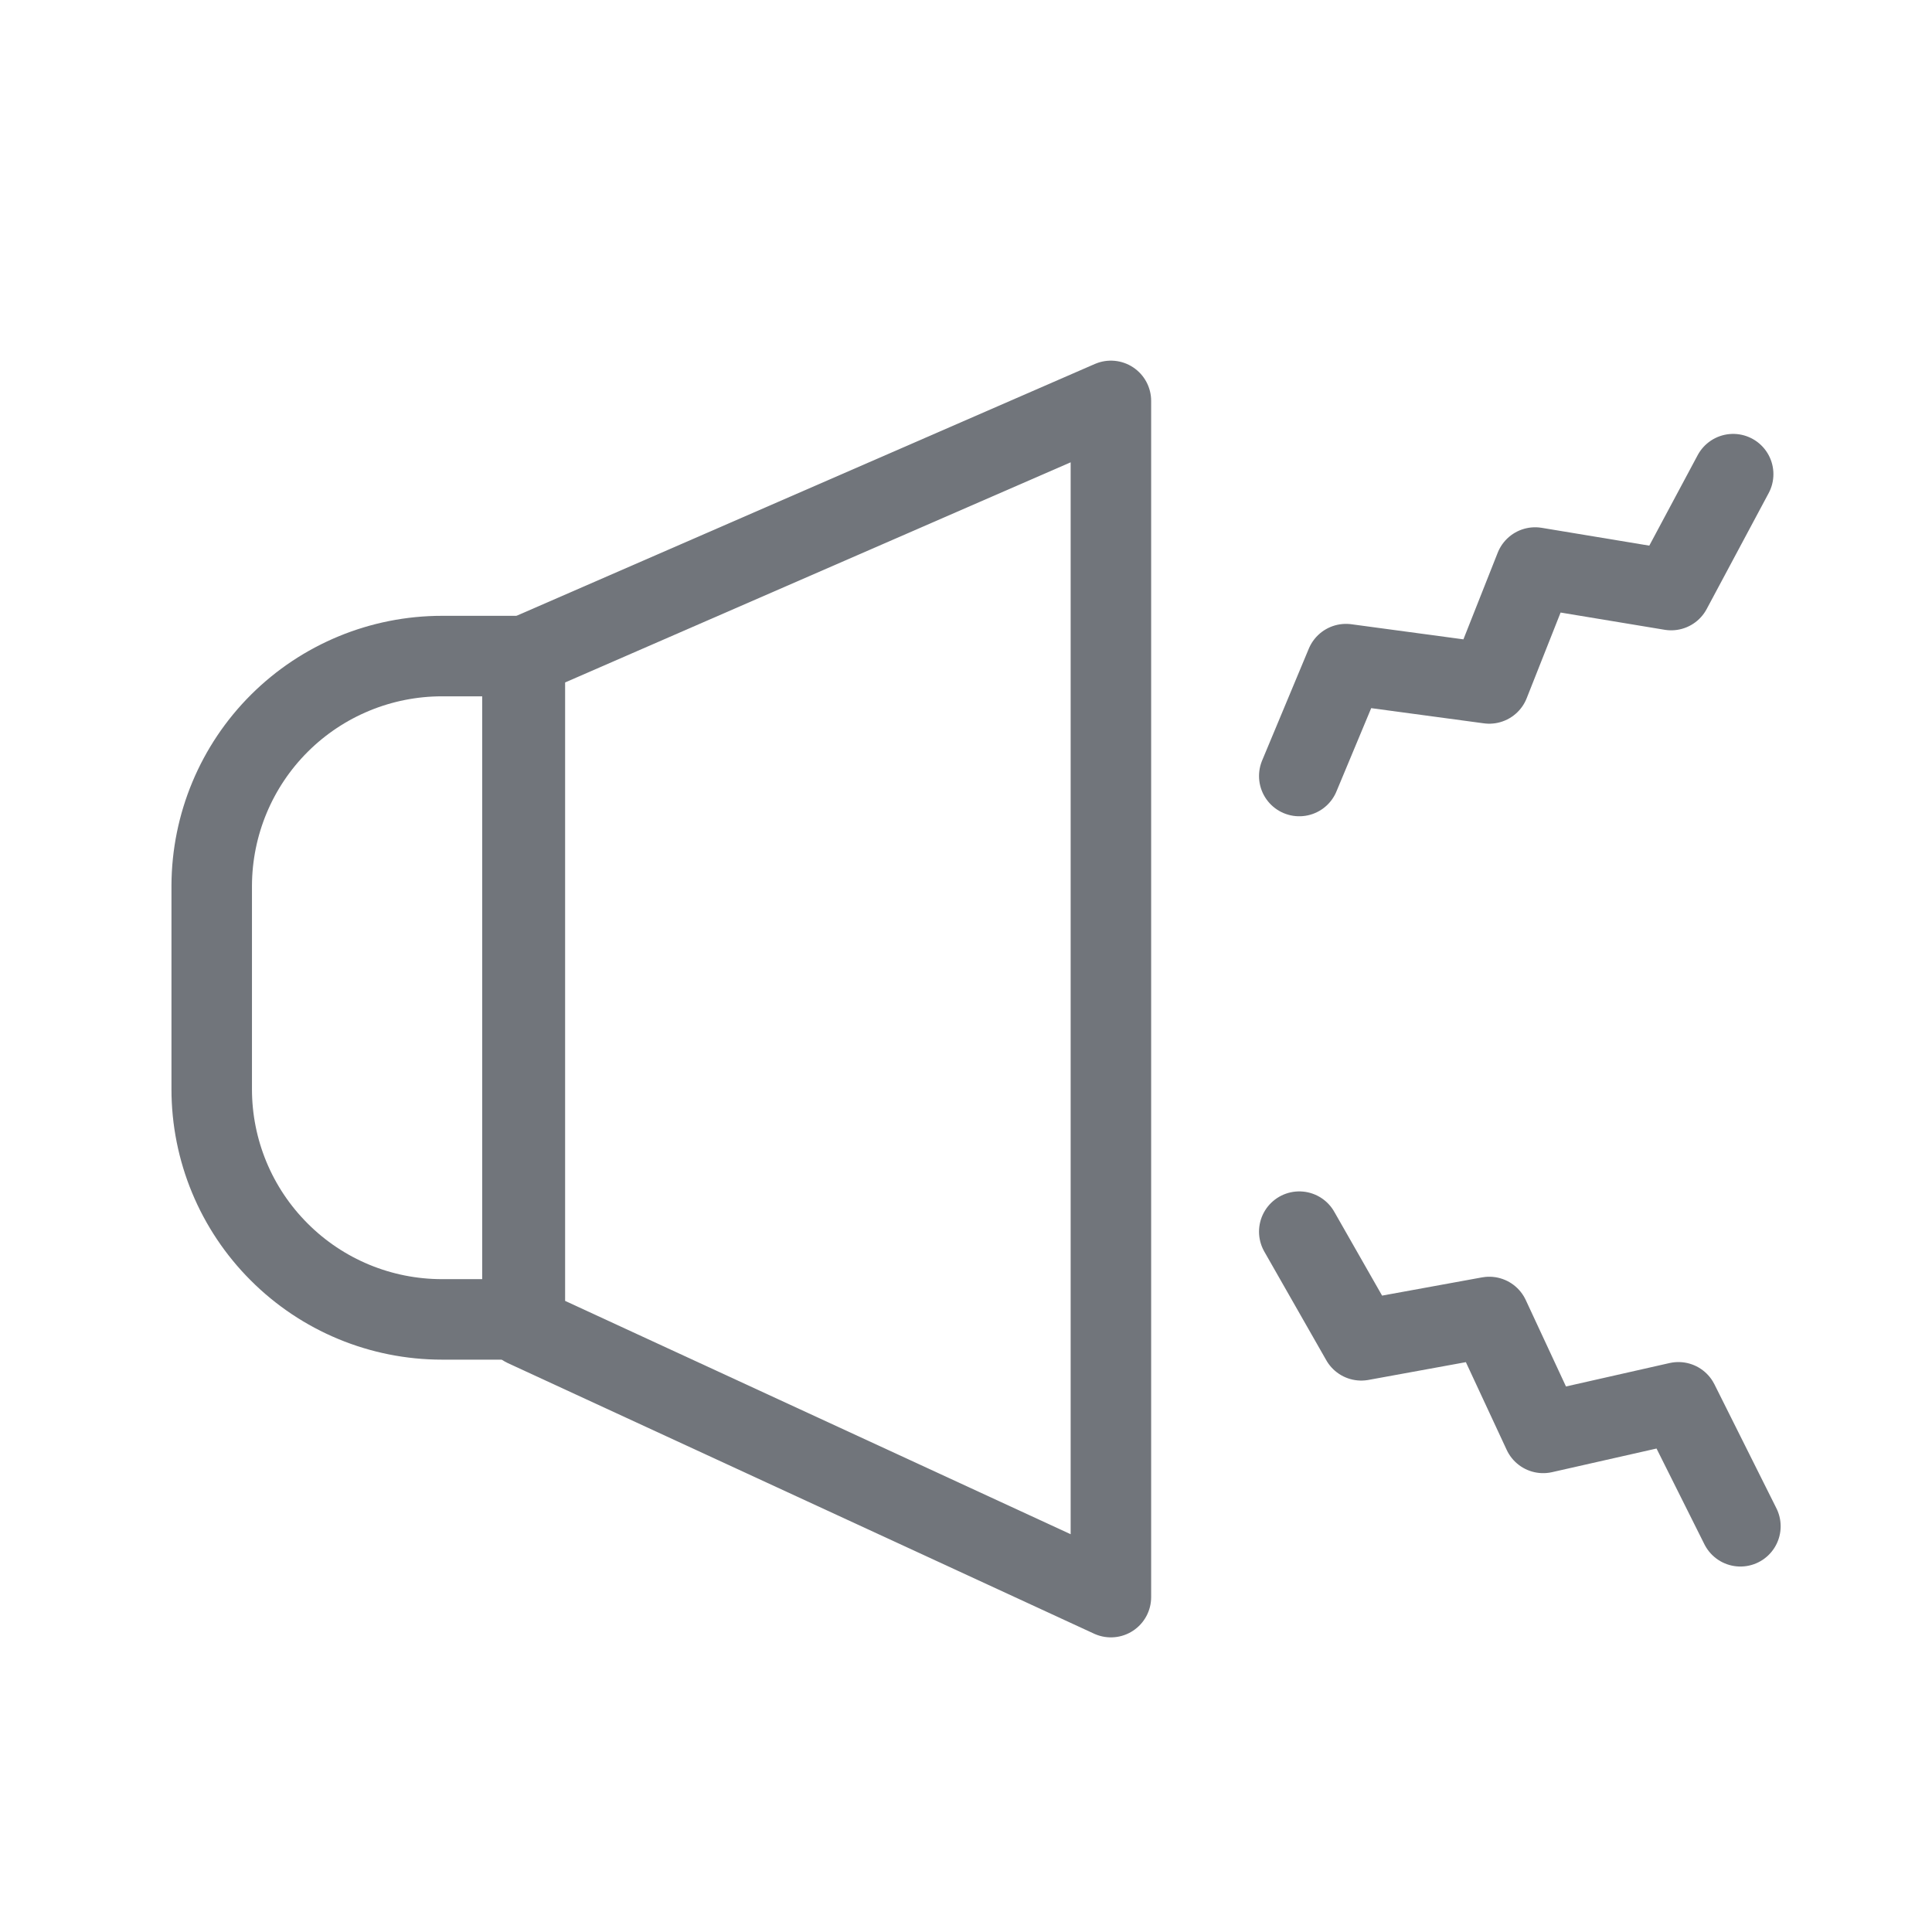 <svg width="24" height="24" viewBox="0 0 24 24" fill="none" xmlns="http://www.w3.org/2000/svg">
<path d="M5.49 8.15H6.49V16.39H5.49C4.731 16.39 4.004 16.089 3.468 15.552C2.931 15.016 2.63 14.289 2.63 13.53V11C2.633 10.243 2.935 9.518 3.471 8.984C4.007 8.45 4.733 8.15 5.49 8.15V8.15Z" stroke="#71757B" stroke-linecap="round" stroke-linejoin="round"/>
<path d="M13.8 19.84L6.52 16.48V8.15L13.8 4.98V19.84Z" stroke="#71757B" stroke-linecap="round" stroke-linejoin="round"/>
<path d="M16.14 9.64L16.72 8.25L18.5 8.49L19.07 7.05L20.76 7.33L21.53 5.89" stroke="#71757B" stroke-linecap="round" stroke-linejoin="round"/>
<path d="M16.14 15.3L16.91 16.65L18.5 16.36L19.17 17.8L20.85 17.42L21.62 18.96" stroke="#71757B" stroke-linecap="round" stroke-linejoin="round"/>
</svg>
